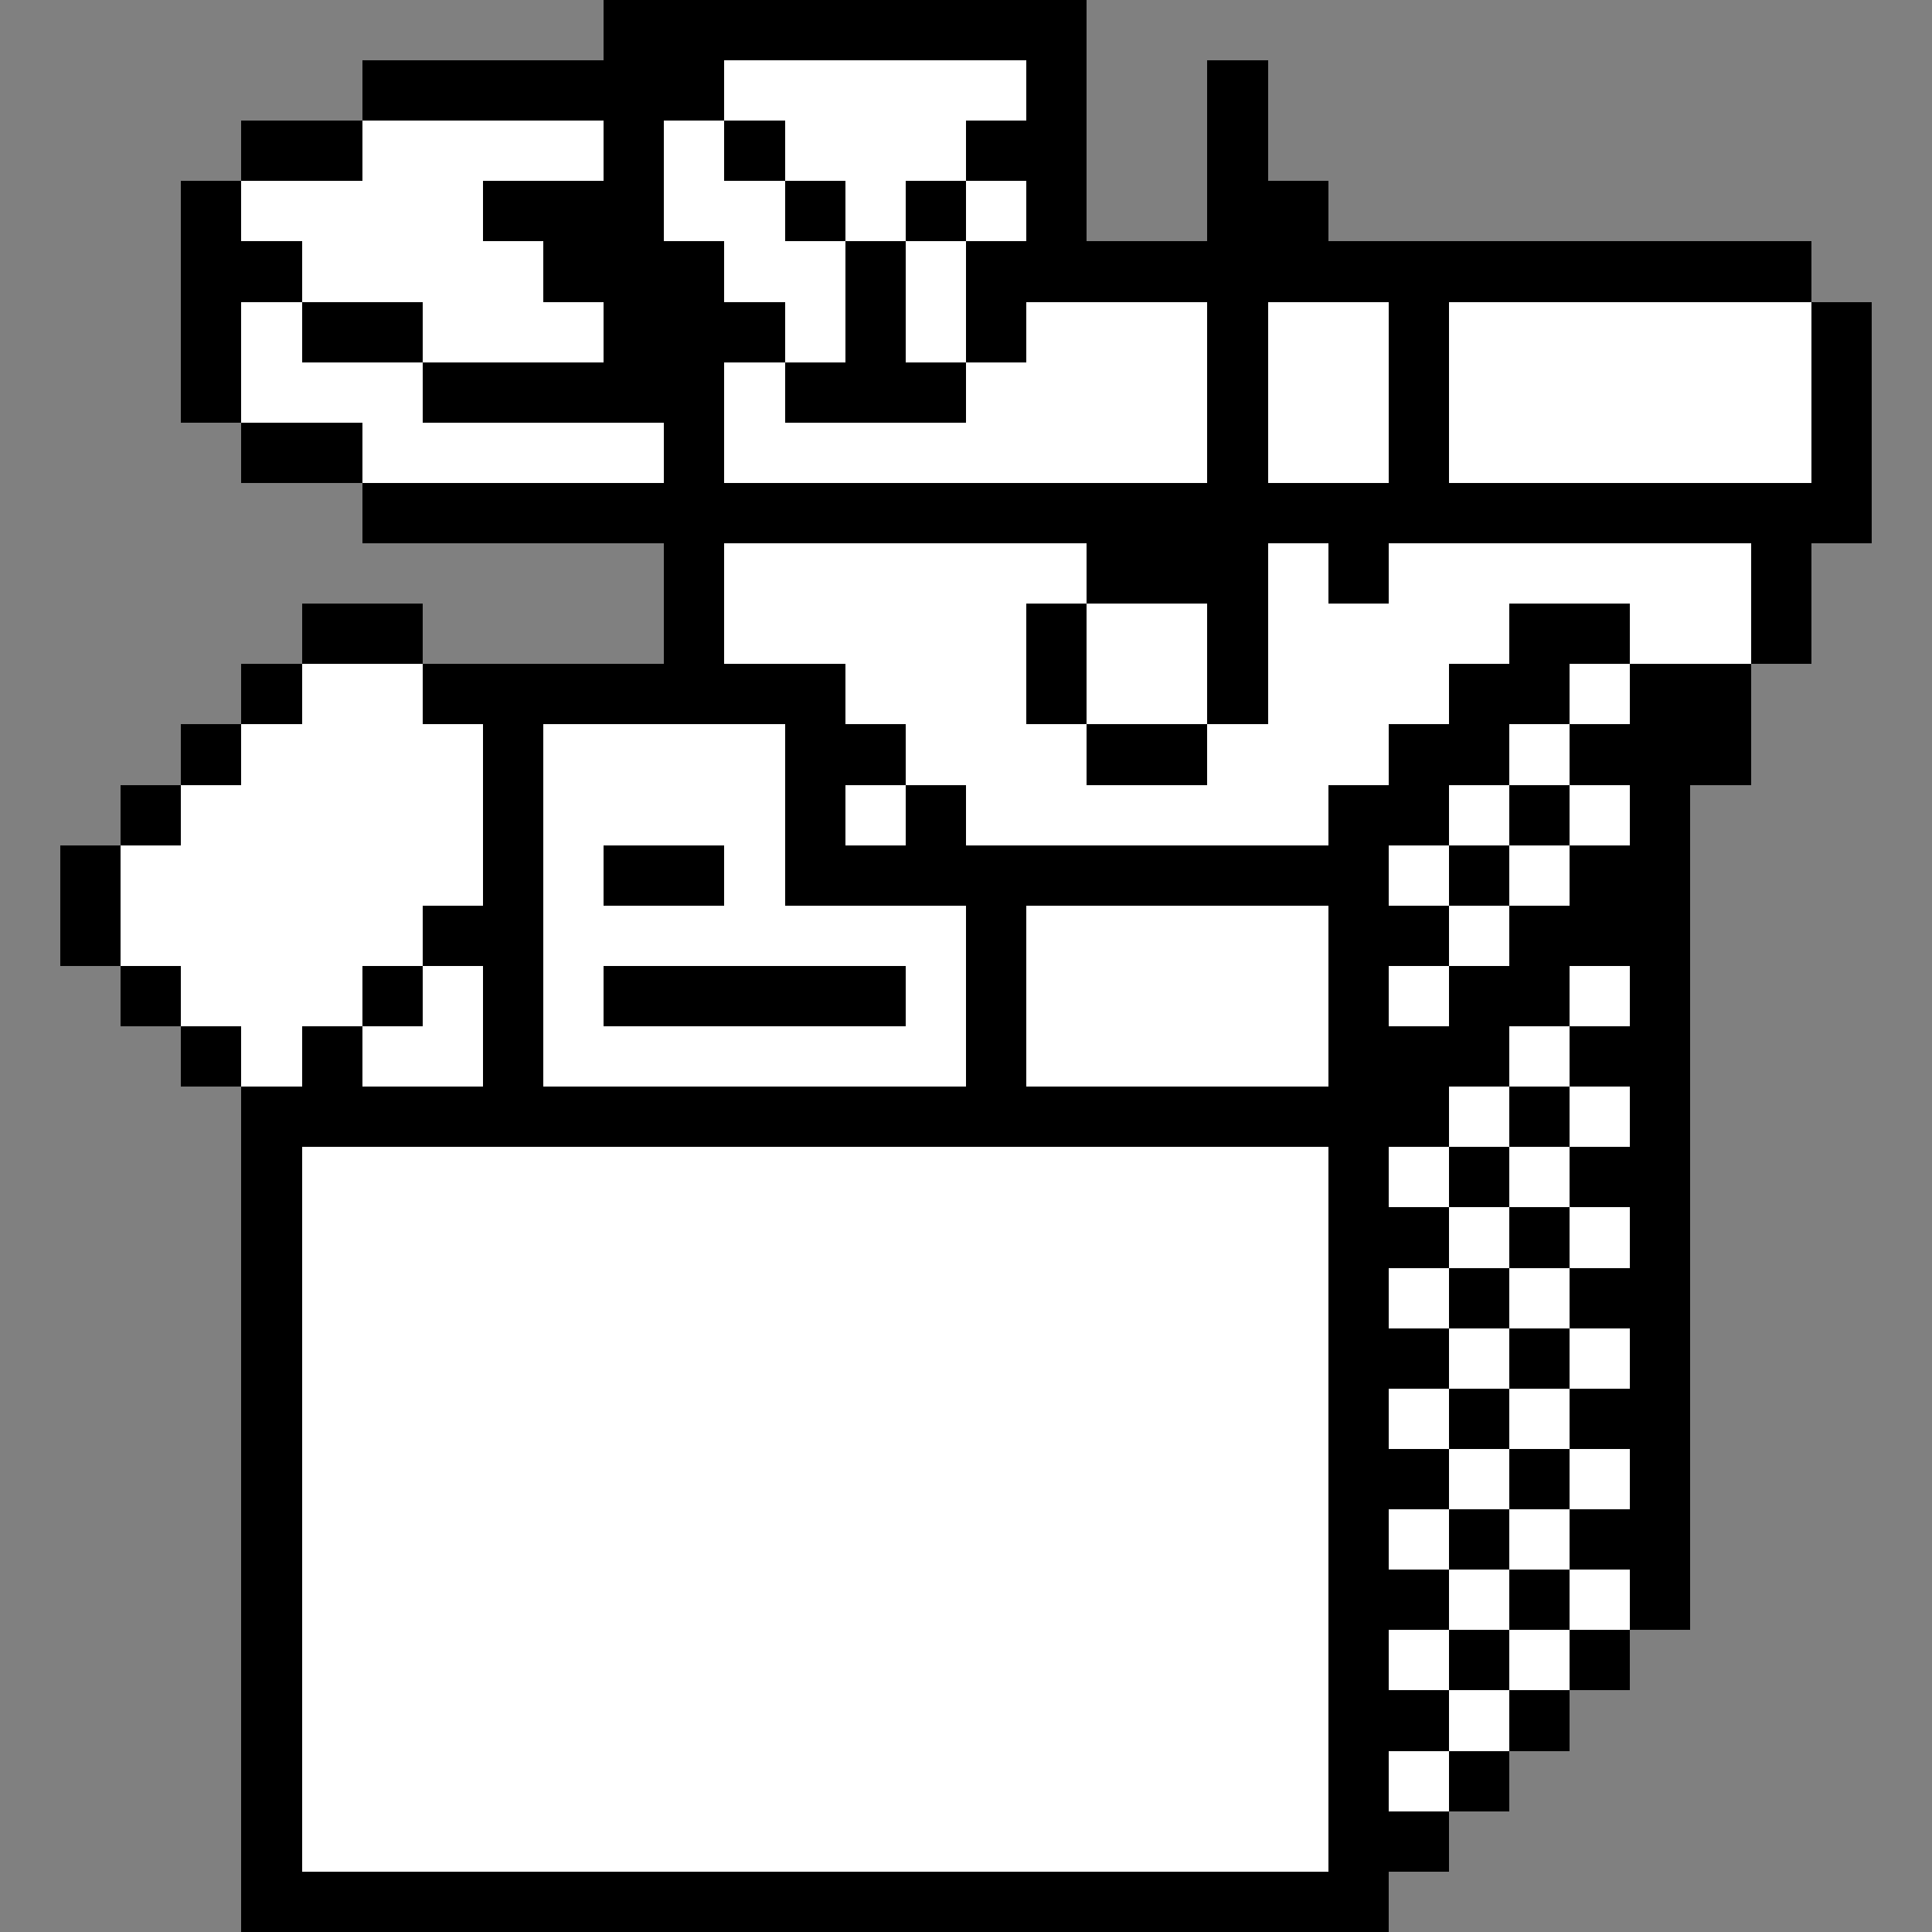 <svg xmlns="http://www.w3.org/2000/svg" width="32" height="32" shape-rendering="crispEdges" viewBox="0 -0.5 32 32"><rect x="0" y="-0.5" width="32" height="32" fill="#808080" stroke="none"/><path stroke="#000" d="M10 0h8M6 1h6m5 0h1m2 0h1M4 2h2m4 0h1m1 0h1m3 0h2m2 0h1M3 3h1m4 0h3m2 0h1m1 0h1m1 0h1m2 0h2M3 4h2m4 0h3m2 0h1m1 0h14M3 5h1m1 0h2m3 0h3m1 0h1m1 0h1m3 0h1m2 0h1m6 0h1M3 6h1m3 0h5m1 0h3m4 0h1m2 0h1m6 0h1M4 7h2m5 0h1m8 0h1m2 0h1m6 0h1M6 8h25M11 9h1m6 0h3m1 0h1m6 0h1M5 10h2m4 0h1m5 0h1m2 0h1m4 0h2m2 0h1M4 11h1m2 0h7m3 0h1m2 0h1m3 0h2m1 0h2M3 12h1m4 0h1m4 0h2m3 0h2m3 0h2m1 0h3M2 13h1m5 0h1m4 0h1m1 0h1m6 0h2m1 0h1m1 0h1M1 14h1m6 0h1m1 0h2m1 0h10m1 0h1m1 0h2M1 15h1m5 0h2m7 0h1m5 0h2m1 0h3M2 16h1m3 0h1m1 0h1m1 0h5m1 0h1m5 0h1m1 0h2m1 0h1M3 17h1m1 0h1m2 0h1m7 0h1m5 0h3m1 0h2M4 18h20m1 0h1m1 0h1M4 19h1m17 0h1m1 0h1m1 0h2M4 20h1m17 0h2m1 0h1m1 0h1M4 21h1m17 0h1m1 0h1m1 0h2M4 22h1m17 0h2m1 0h1m1 0h1M4 23h1m17 0h1m1 0h1m1 0h2M4 24h1m17 0h2m1 0h1m1 0h1M4 25h1m17 0h1m1 0h1m1 0h2M4 26h1m17 0h2m1 0h1m1 0h1M4 27h1m17 0h1m1 0h1m1 0h1M4 28h1m17 0h2m1 0h1M4 29h1m17 0h1m1 0h1M4 30h1m17 0h2M4 31h19"/><path stroke="#fff" d="M12 1h5M6 2h4m1 0h1m1 0h3M4 3h4m3 0h2m1 0h1m1 0h1M5 4h4m3 0h2m1 0h1M4 5h1m2 0h3m3 0h1m1 0h1m1 0h3m1 0h2m1 0h6M4 6h3m5 0h1m3 0h4m1 0h2m1 0h6M6 7h5m1 0h8m1 0h2m1 0h6M12 9h6m3 0h1m1 0h6m-17 1h5m1 0h2m1 0h4m2 0h2M5 11h2m7 0h3m1 0h2m1 0h3m2 0h1M4 12h4m1 0h4m2 0h3m2 0h3m2 0h1M3 13h5m1 0h4m1 0h1m1 0h6m2 0h1m1 0h1M2 14h6m1 0h1m2 0h1m10 0h1m1 0h1M2 15h5m2 0h7m1 0h5m2 0h1M3 16h3m1 0h1m1 0h1m5 0h1m1 0h5m1 0h1m2 0h1M4 17h1m1 0h2m1 0h7m1 0h5m3 0h1m-2 1h1m1 0h1M5 19h17m1 0h1m1 0h1M5 20h17m2 0h1m1 0h1M5 21h17m1 0h1m1 0h1M5 22h17m2 0h1m1 0h1M5 23h17m1 0h1m1 0h1M5 24h17m2 0h1m1 0h1M5 25h17m1 0h1m1 0h1M5 26h17m2 0h1m1 0h1M5 27h17m1 0h1m1 0h1M5 28h17m2 0h1M5 29h17m1 0h1M5 30h17"/></svg>